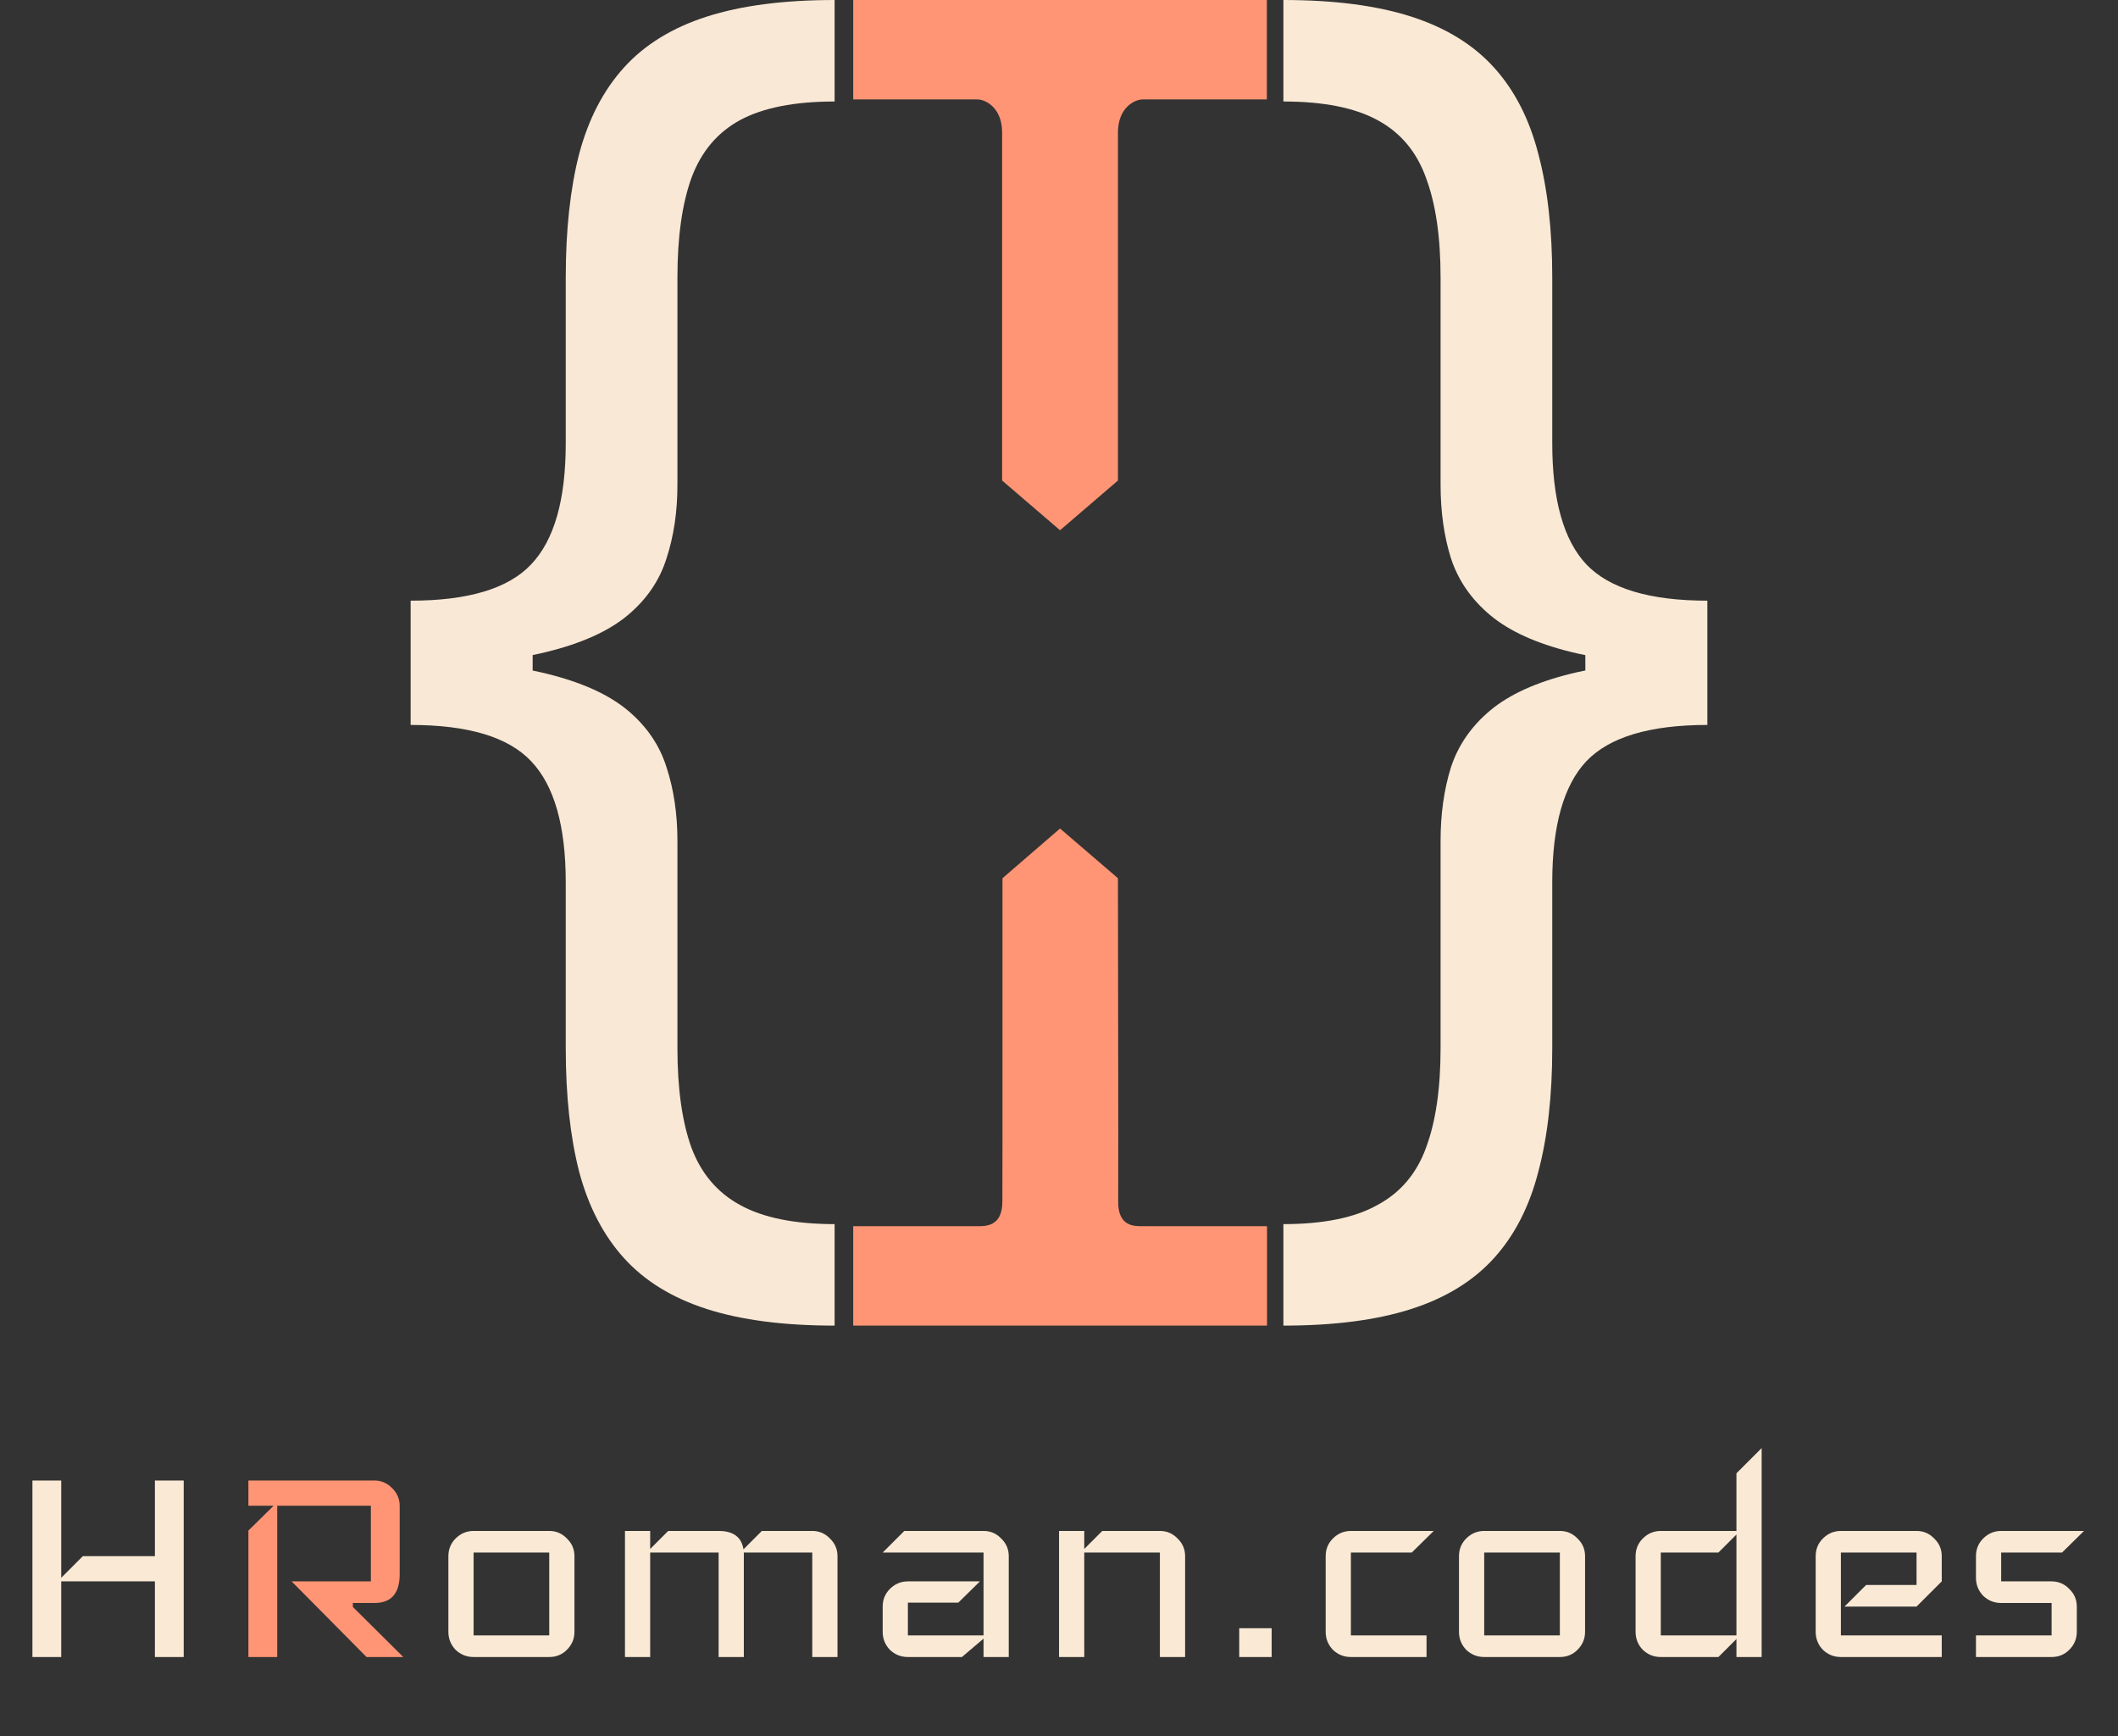 <svg width="294" height="241" viewBox="0 0 294 241" fill="none" xmlns="http://www.w3.org/2000/svg">
<rect x="0" y="0" width="294" height="241" fill="#333333" stroke="none"/>
<path d="M25.5 230H21.5V219.5H8.5V230H4.5V205.5H8.5V219L11.5 216H21.5V205.5H25.5V230ZM79.74 226.5C79.74 227.467 79.39 228.3 78.69 229C78.024 229.667 77.207 230 76.24 230H65.74C64.774 230 63.94 229.667 63.24 229C62.574 228.3 62.24 227.467 62.24 226.5V216C62.24 215.033 62.574 214.217 63.24 213.55C63.94 212.85 64.774 212.5 65.74 212.5H76.24C77.207 212.5 78.024 212.85 78.69 213.55C79.39 214.217 79.74 215.033 79.74 216V226.5ZM76.24 227V215.5H65.74V227H76.24ZM116.252 230H112.752V215.5H103.252V230H99.752V215.5H90.252V230H86.752V212.5H90.252V215L92.752 212.5H99.752C101.785 212.5 102.935 213.35 103.202 215.05L105.752 212.5H112.752C113.719 212.5 114.535 212.85 115.202 213.55C115.902 214.217 116.252 215.033 116.252 216V230ZM140.025 230H136.525V227.45L133.525 230H126.025C125.059 230 124.225 229.667 123.525 229C122.859 228.3 122.525 227.467 122.525 226.5V223C122.525 222.033 122.859 221.217 123.525 220.55C124.225 219.85 125.059 219.5 126.025 219.5H136.025L133.025 222.45H126.025V227H136.525V215.5H122.525L125.525 212.5H136.525C137.492 212.5 138.309 212.85 138.975 213.55C139.675 214.217 140.025 215.033 140.025 216V230ZM164.506 230H161.006V215.5H150.506V230H147.006V212.5H150.506V215L153.006 212.5H161.006C161.973 212.5 162.789 212.85 163.456 213.55C164.156 214.217 164.506 215.033 164.506 216V230ZM176.518 230H172.018V226H176.518V230ZM199.018 212.5L195.968 215.5H187.518V227H198.018V230H187.518C186.551 230 185.718 229.667 185.018 229C184.351 228.3 184.018 227.467 184.018 226.5V216C184.018 215.033 184.351 214.217 185.018 213.55C185.718 212.85 186.551 212.5 187.518 212.5H199.018ZM220.023 226.5C220.023 227.467 219.673 228.3 218.973 229C218.307 229.667 217.49 230 216.523 230H206.023C205.057 230 204.223 229.667 203.523 229C202.857 228.3 202.523 227.467 202.523 226.5V216C202.523 215.033 202.857 214.217 203.523 213.55C204.223 212.85 205.057 212.5 206.023 212.5H216.523C217.49 212.5 218.307 212.85 218.973 213.55C219.673 214.217 220.023 215.033 220.023 216V226.5ZM216.523 227V215.5H206.023V227H216.523ZM244.535 230H241.035V227.5L238.535 230H230.535C229.568 230 228.735 229.667 228.035 229C227.368 228.3 227.035 227.467 227.035 226.5V216C227.035 215.033 227.368 214.217 228.035 213.55C228.735 212.85 229.568 212.5 230.535 212.5H241.035V204.5L244.535 201V230ZM241.035 227V213L238.535 215.5H230.535V227H241.035ZM269.535 230H255.535C254.568 230 253.735 229.667 253.035 229C252.368 228.3 252.035 227.467 252.035 226.5V216C252.035 215.033 252.368 214.217 253.035 213.55C253.735 212.85 254.568 212.5 255.535 212.5H266.035C267.002 212.5 267.818 212.85 268.485 213.55C269.185 214.217 269.535 215.033 269.535 216V219.5L266.035 223H256.035L259.035 220H266.035V215.5H255.535V227H269.535V230ZM289.283 212.5L286.233 215.5H277.783V219.5H284.783C285.75 219.5 286.567 219.85 287.233 220.55C287.933 221.217 288.283 222.033 288.283 223V226.5C288.283 227.467 287.933 228.3 287.233 229C286.567 229.667 285.75 230 284.783 230H274.283V227H284.783V222.5H277.783C276.817 222.5 275.983 222.167 275.283 221.5C274.617 220.8 274.283 219.967 274.283 219V216C274.283 215.033 274.617 214.217 275.283 213.55C275.983 212.85 276.817 212.5 277.783 212.5H289.283Z" fill="#F9E9D5"/>
<path d="M55.98 230H50.88L40.48 219.5H51.48V209H38.48V230H34.48V212.45L37.98 209H34.48V205.5H51.98C52.914 205.5 53.73 205.85 54.431 206.55C55.13 207.25 55.48 208.067 55.48 209V218.5C55.48 221.167 54.314 222.5 51.98 222.5H48.98V223.05L55.98 230Z" fill="#FF9575"/>
<path d="M57 92.287V83.375C64.99 83.375 70.565 81.698 73.722 78.344C76.928 74.99 78.531 69.383 78.531 61.525V38.525C78.531 31.913 79.153 26.186 80.397 21.347C81.689 16.507 83.77 12.506 86.641 9.344C89.512 6.181 93.34 3.833 98.124 2.3C102.909 0.767 108.818 0 115.852 0V14.088C110.301 14.088 105.923 14.95 102.718 16.675C99.56 18.4 97.311 21.083 95.971 24.725C94.679 28.319 94.034 32.919 94.034 38.525V67.275C94.034 71.013 93.531 74.415 92.526 77.481C91.569 80.548 89.775 83.183 87.144 85.388C84.512 87.592 80.756 89.293 75.876 90.491C71.043 91.689 64.751 92.287 57 92.287ZM115.852 184C108.818 184 102.909 183.233 98.124 181.7C93.34 180.167 89.512 177.819 86.641 174.656C83.77 171.494 81.689 167.493 80.397 162.653C79.153 157.814 78.531 152.087 78.531 145.475V122.475C78.531 114.617 76.928 109.01 73.722 105.656C70.565 102.302 64.99 100.625 57 100.625V91.713C64.751 91.713 71.043 92.311 75.876 93.509C80.756 94.707 84.512 96.408 87.144 98.612C89.775 100.817 91.569 103.452 92.526 106.519C93.531 109.585 94.034 112.987 94.034 116.725V145.475C94.034 151.081 94.679 155.681 95.971 159.275C97.311 162.869 99.56 165.528 102.718 167.253C105.923 169.026 110.301 169.912 115.852 169.912V184ZM57 100.625V83.375H73.938V100.625H57Z" fill="#F9E8D5"/>
<path d="M237 91.713V100.625C229.01 100.625 223.411 102.302 220.206 105.656C217.048 109.01 215.469 114.617 215.469 122.475V145.475C215.469 152.087 214.823 157.814 213.531 162.653C212.287 167.493 210.23 171.494 207.359 174.656C204.488 177.819 200.66 180.167 195.876 181.7C191.091 183.233 185.182 184 178.148 184V169.912C183.699 169.912 188.053 169.026 191.211 167.253C194.416 165.528 196.665 162.869 197.957 159.275C199.297 155.681 199.966 151.081 199.966 145.475V116.725C199.966 112.987 200.445 109.585 201.402 106.519C202.407 103.452 204.225 100.817 206.856 98.612C209.488 96.408 213.22 94.707 218.053 93.509C222.933 92.311 229.249 91.713 237 91.713ZM178.148 0C185.182 0 191.091 0.767 195.876 2.3C200.66 3.833 204.488 6.181 207.359 9.344C210.23 12.506 212.287 16.507 213.531 21.347C214.823 26.186 215.469 31.913 215.469 38.525V61.525C215.469 69.383 217.048 74.99 220.206 78.344C223.411 81.698 229.01 83.375 237 83.375V92.287C229.249 92.287 222.933 91.689 218.053 90.491C213.22 89.293 209.488 87.592 206.856 85.388C204.225 83.183 202.407 80.548 201.402 77.481C200.445 74.415 199.966 71.013 199.966 67.275V38.525C199.966 32.919 199.297 28.319 197.957 24.725C196.665 21.083 194.416 18.4 191.211 16.675C188.053 14.95 183.699 14.088 178.148 14.088V0ZM237 83.375V100.625H220.062V83.375H237Z" fill="#F9E9D5"/>
<path d="M175.852 0H118.435V13.8H135.66C136.809 13.8 139.105 14.95 139.105 18.4V66.7L147.144 73.6L155.182 66.7V18.4C155.182 14.95 157.478 13.8 158.627 13.8H175.852V0Z" fill="#FF9575"/>
<path d="M118.435 170.2L118.435 184L175.876 184V170.2C175.876 170.2 159.777 170.202 158.629 170.2C157.481 170.198 155.209 170.285 155.215 166.835L155.231 157.635L155.182 121.9L147.144 115L139.155 121.9L139.155 157.606L139.138 166.806C139.132 170.256 136.811 170.202 135.662 170.2C134.514 170.198 118.435 170.2 118.435 170.2Z" fill="#FF9575"/>
</svg>
